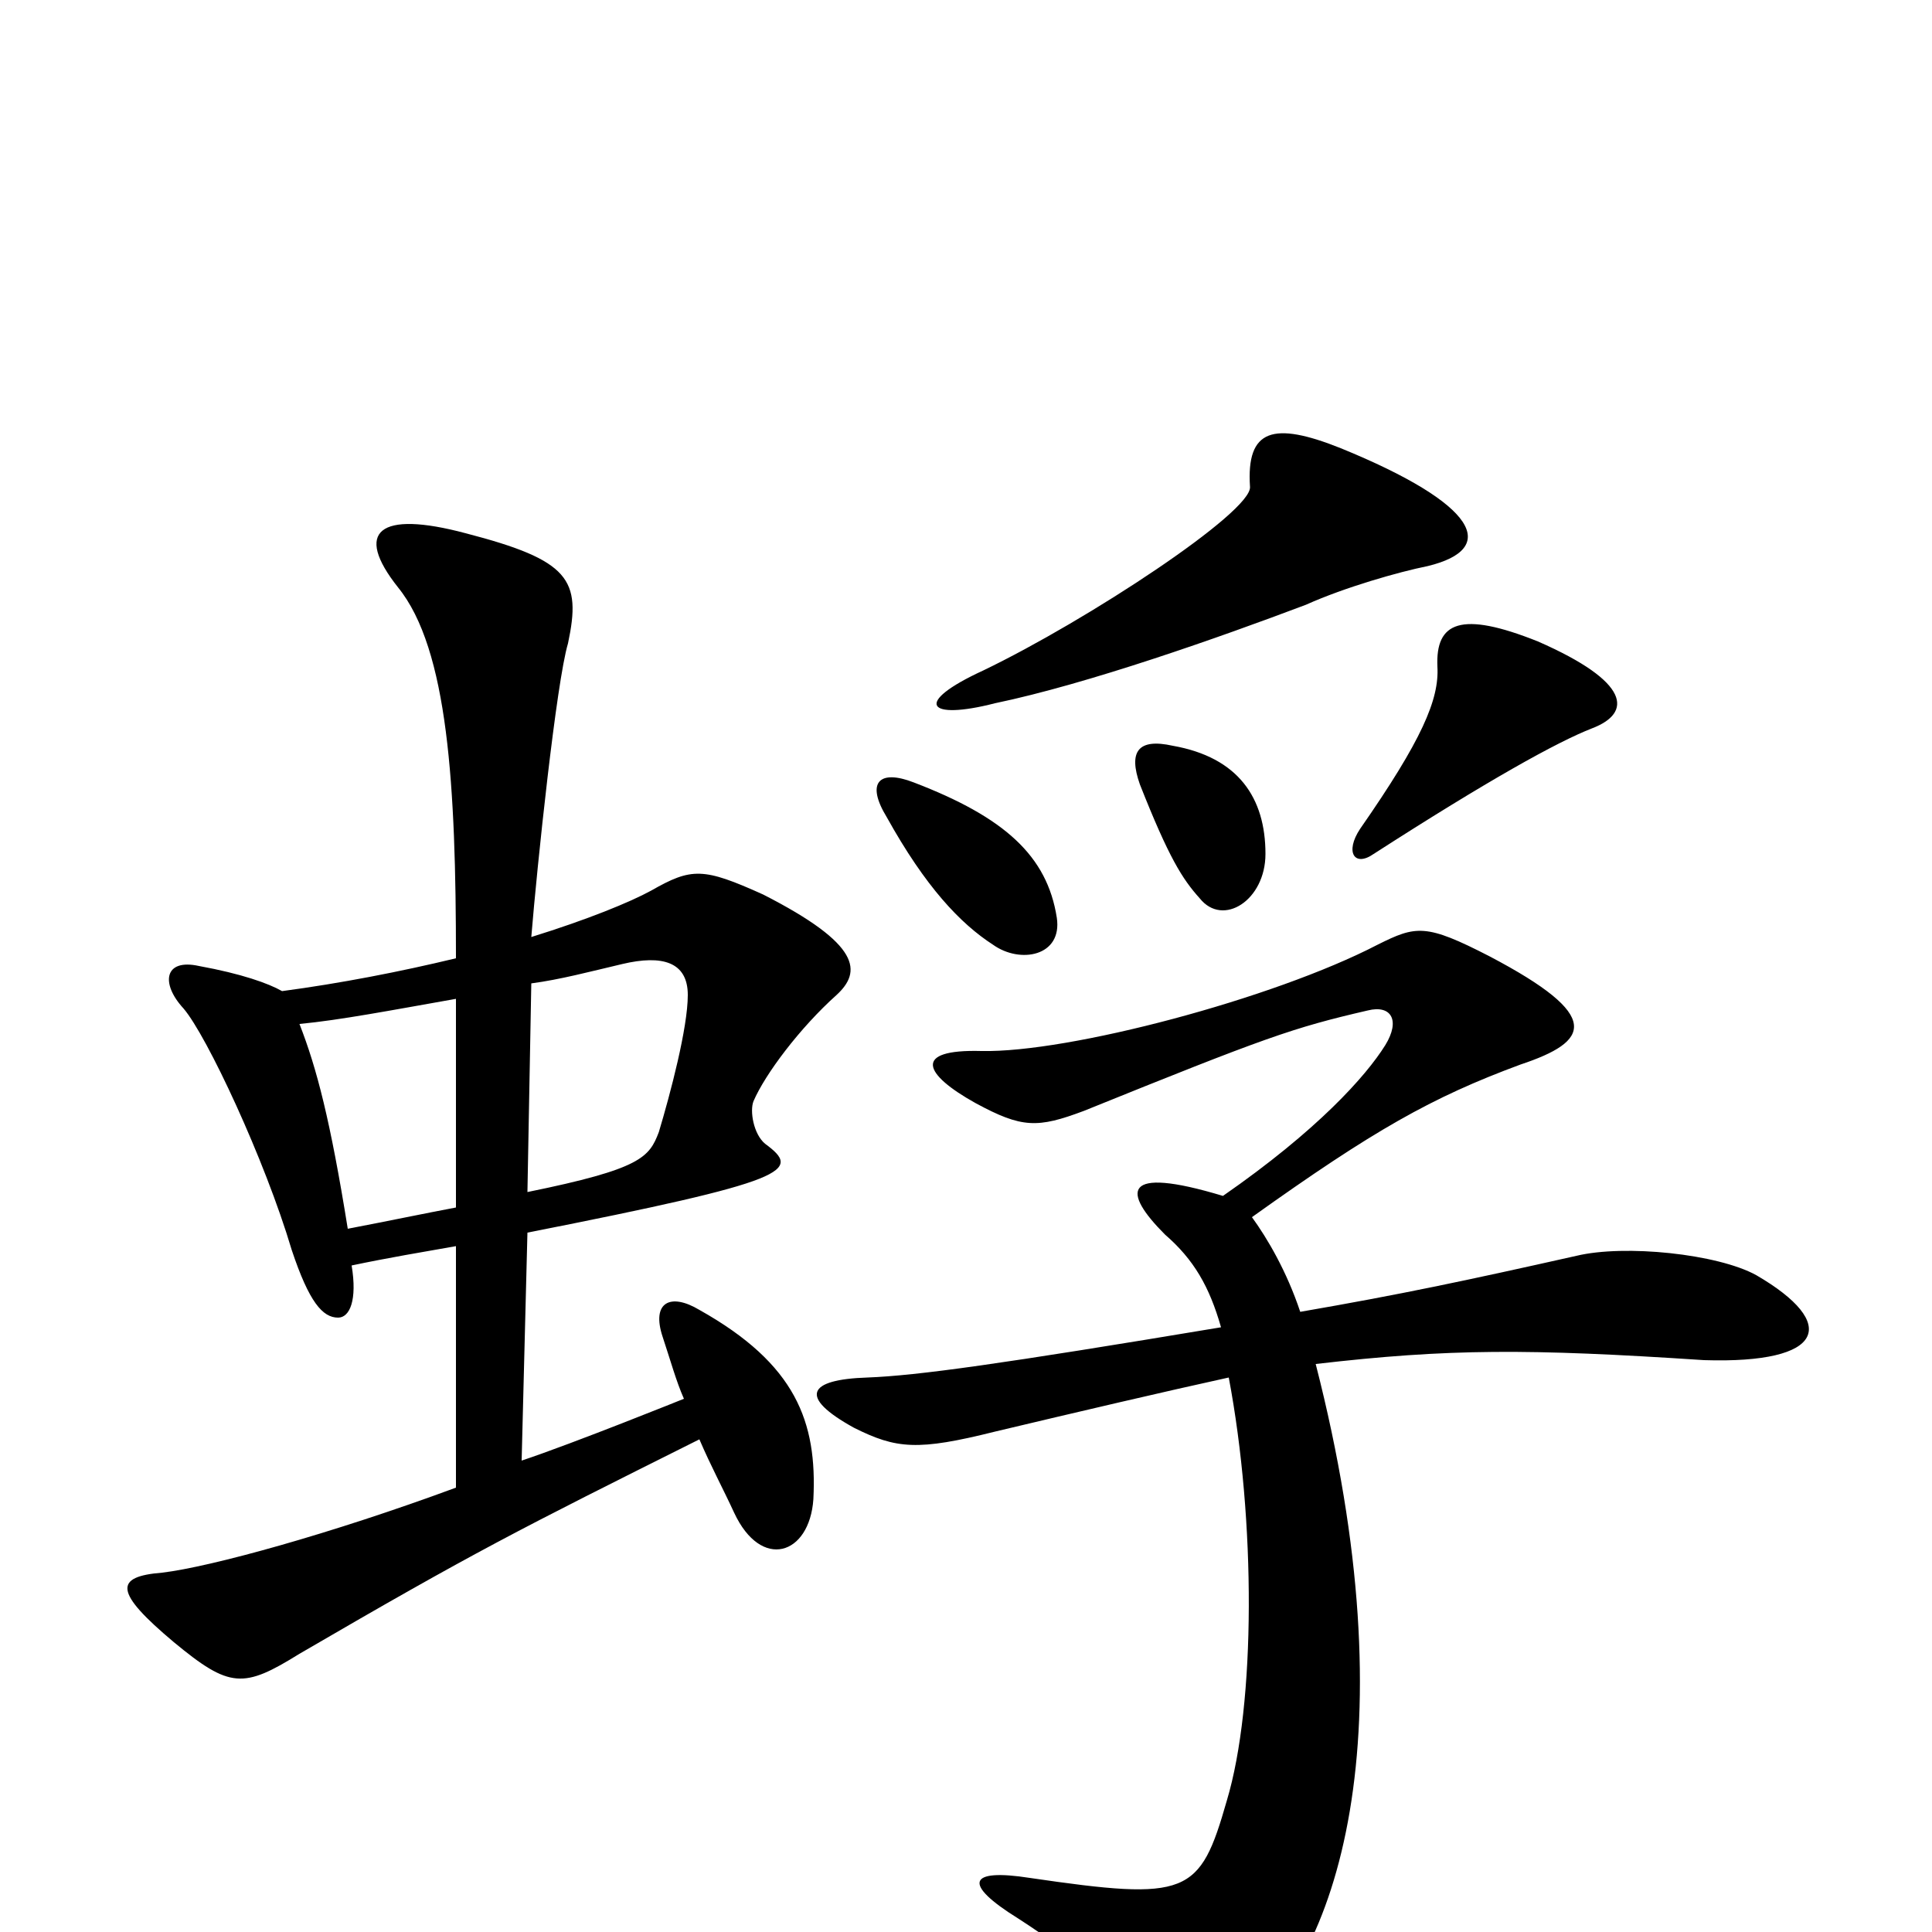 <svg xmlns="http://www.w3.org/2000/svg" viewBox="0 -1000 1000 1000">
	<path fill="#000000" d="M739 -707C776 -716 765 -739 694 -768C659 -782 645 -778 647 -748C648 -735 563 -679 509 -653C472 -636 480 -627 515 -636C563 -646 631 -670 676 -687C696 -696 724 -704 739 -707ZM824 -623C845 -631 844 -647 796 -668C756 -684 743 -678 744 -655C745 -638 736 -617 704 -571C696 -559 701 -551 711 -558C770 -596 806 -616 824 -623ZM655 -558C655 -587 641 -608 607 -614C589 -618 584 -611 590 -594C605 -556 612 -545 621 -535C633 -520 655 -534 655 -558ZM547 -525C542 -557 520 -577 473 -595C455 -602 448 -595 459 -577C479 -541 497 -522 514 -511C528 -501 550 -505 547 -525ZM433 -485C446 -497 446 -511 395 -537C364 -551 358 -551 337 -539C326 -533 304 -524 275 -515C278 -552 288 -647 294 -667C301 -700 295 -710 241 -724C196 -736 183 -725 206 -696C232 -664 236 -593 236 -504C207 -497 176 -491 146 -487C139 -491 125 -496 103 -500C85 -504 83 -491 95 -478C107 -464 137 -400 151 -353C160 -326 167 -318 175 -318C181 -318 185 -327 182 -345C201 -349 219 -352 236 -355V-230C171 -206 109 -189 84 -186C59 -184 59 -176 90 -150C119 -126 126 -126 155 -144C246 -197 268 -208 362 -255C368 -241 374 -230 380 -217C394 -187 419 -195 421 -224C423 -264 412 -294 362 -322C347 -331 337 -326 343 -308C347 -296 350 -285 354 -276C354 -276 297 -253 270 -244L273 -362C410 -389 415 -394 396 -408C390 -413 388 -425 390 -430C396 -444 414 -468 433 -485ZM909 -340C889 -351 841 -356 816 -350C758 -337 725 -330 673 -321C666 -342 656 -359 648 -370C711 -415 741 -432 787 -449C823 -461 830 -474 771 -505C738 -522 733 -521 713 -511C659 -483 553 -455 508 -456C472 -457 478 -444 505 -429C529 -416 537 -416 561 -425C655 -463 669 -468 708 -477C720 -480 725 -472 717 -459C707 -443 682 -415 633 -381C580 -397 581 -383 603 -361C618 -348 626 -334 632 -313C518 -294 475 -288 449 -287C418 -286 413 -277 442 -261C464 -250 475 -249 515 -259C557 -269 604 -280 636 -287C650 -213 650 -118 635 -68C621 -19 615 -16 533 -28C501 -33 498 -25 527 -7C558 13 571 26 595 55C610 74 614 74 639 55C693 16 730 -103 681 -294C750 -302 791 -302 882 -296C945 -294 952 -315 909 -340ZM356 -485C356 -468 347 -434 341 -414C336 -401 332 -395 273 -383L275 -491C290 -493 305 -497 322 -501C343 -506 356 -502 356 -485ZM236 -375C220 -372 201 -368 180 -364C171 -420 164 -447 155 -470C176 -472 202 -477 236 -483Z"/>
</svg>